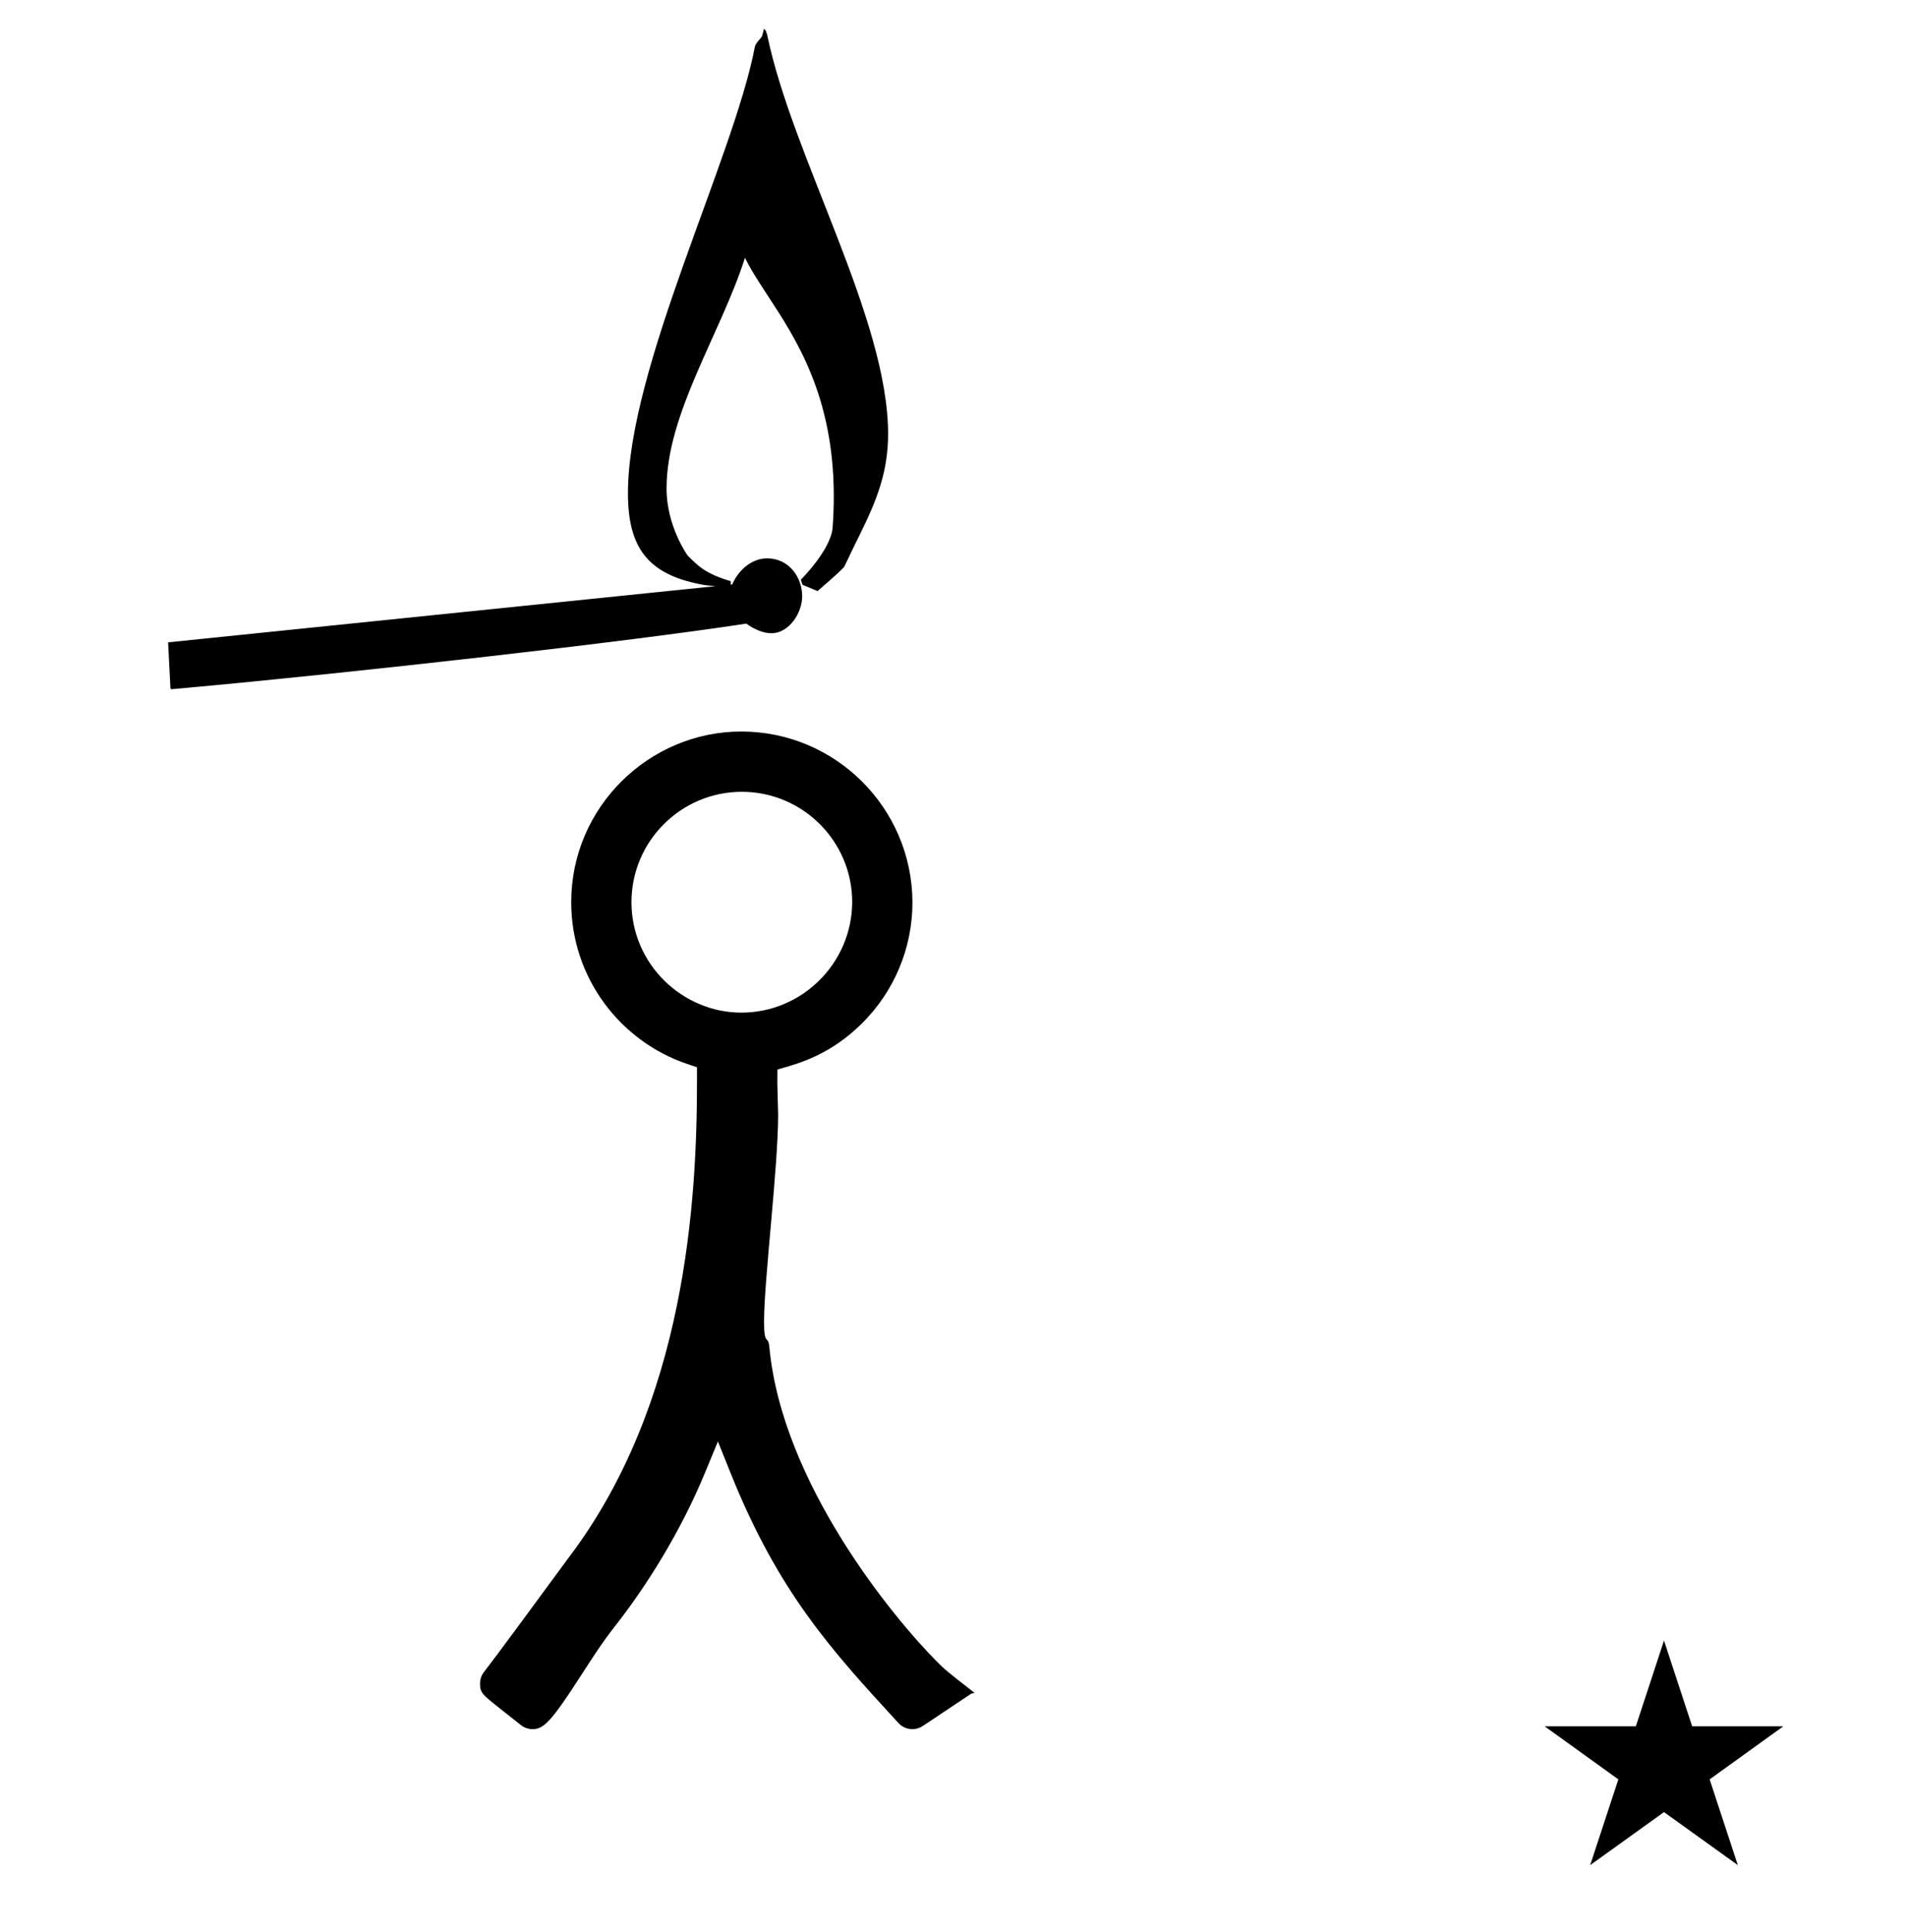 <?xml version="1.0" standalone="no"?>
<!DOCTYPE svg PUBLIC "-//W3C//DTD SVG 1.1//EN" "http://www.w3.org/Graphics/SVG/1.1/DTD/svg11.dtd" >
<svg xmlns="http://www.w3.org/2000/svg" xmlns:xlink="http://www.w3.org/1999/xlink" version="1.1" viewBox="-10 0 987 1000">
  <g transform="matrix(1 0 0 -1 0 800)">
   <path fill="currentColor"
d="M373.858 275.851c-30.361 0.018 -56.858 25.01 -56.858 57.149c0 31.536 25.609 57.15 57.149 57.15c31.502 0 57.15 -25.583 57.15 -57.093c-0.135 -31.555 -25.886 -57.207 -57.441 -57.207zM392.958 223.321
c0 0.164 -0.418 13.373 -0.418 16.359c0 0.629 0 0.629 0.034 6.721c11.263 3.127 27.566 7.655 44.044 24.131c15.995 15.997 25.885 38.087 25.885 62.468c-0.195 48.782 -39.855 88.355 -88.654 88.355
c-47.591 0 -88.052 -38.989 -88.052 -88.352c0 -38.987 25.266 -72.031 60.213 -83.774l4.905 -1.648l0.01 -5.186c0 -0.628 0.001 -1.26 0.001 -1.897c0 -61.98 -5.791 -167.073 -66.672 -247.046
c-22.331 -30.394 -36.23 -49.31 -43.66 -58.941c-1.346 -1.747 -2.02 -3.849 -2.02 -5.949c0 -4.751 1.218 -5.713 10.201 -12.81c2.594 -2.048 6.128 -4.84 10.981 -8.682c1.764 -1.396 3.903 -2.095 6.045 -2.095
c5.629 0 9.492 3.555 25.255 28.067c5.222 8.119 10.85 16.892 17.375 25.178c16.505 20.963 34.143 49.237 46.56 79.273l6.773 16.385l6.606 -16.453c24.788 -61.74 52.278 -91.655 86.888 -129.303
c0.955 -1.04 3.361 -3.151 7.188 -3.151c1.87 0 3.753 0.535 5.397 1.632c8.369 5.579 16.737 11.157 25.105 16.736c0.573 0.141 1.146 0.279 1.72 0.419c-14.447 11.201 -15.477 12.148 -19.182 15.854
c-22.481 22.48 -80.508 92.416 -87.091 163.189c-0.603 6.45 -2.745 0.169 -2.745 13.066c0 21.641 7.307 79.734 7.307 107.454zM79.055 443.184c-0.158 0 -0.86 0.3 -0.86 0.958
c0 0.103 0.015 0.204 0.04 0.296c-0.395 7.693 -0.789 15.387 -1.183 23.081l283.478 29.075c-2.737 0.261 -5.248 0.501 -5.277 0.504c-29.243 4.979 -40.079 18.737 -40.079 47.58
c0 65.006 54.656 173.203 65.703 231.021c0.509 2.662 4.001 4.638 4.001 6.63c0 0.139 0.72 1.855 0.578 2.89l1.155 -1.156c0.028 -0.921 0.713 -1.545 0.741 -2.466v0
c13.082 -62.935 62.536 -146.373 62.536 -206.229c0 -19.674 -5.839 -34.266 -14.725 -52.249c-2.052 -4.151 -4.574 -9.254 -7.886 -16.287c-0.271 -0.577 -2.664 -3.116 -13.919 -12.775l-7.794 3.247l-0.876 2.633
c0.229 0.218 15.645 15.536 16.483 27.08c0.405 5.568 0.595 10.904 0.595 16.025c0 51.818 -19.5 81.522 -34.212 103.962c-4.649 7.091 -8.831 13.461 -11.768 19.602c-12.635 -39.61 -40.619 -80.463 -40.619 -119.522
c0 -19.349 10.751 -34.448 10.982 -34.68c5.497 -5.496 9.171 -9.336 22.253 -13.225v-1.777l0.81 0.084c2.84 6.928 9.742 13.502 17.918 13.502c12.265 0 18.277 -10.785 18.277 -19.472
c0 -9.02 -6.959 -19.284 -15.908 -19.284c-4.149 0 -8.994 1.974 -13.05 4.988c-59.275 -9.16 -202.006 -25.295 -292.507 -33.509c-2.499 -0.228 -4.097 -0.362 -4.656 -0.395c0 0 -0.061 -0.133 -0.232 -0.133z
M2756.89 583.321zM789.906 -93.574h47.188l14.587 44.393l14.586 -44.393h47.188l-38.137 -27.451l14.586 -44.391l-38.224 27.451l-38.226 -27.451l14.588 44.391z" />
  </g>

</svg>
